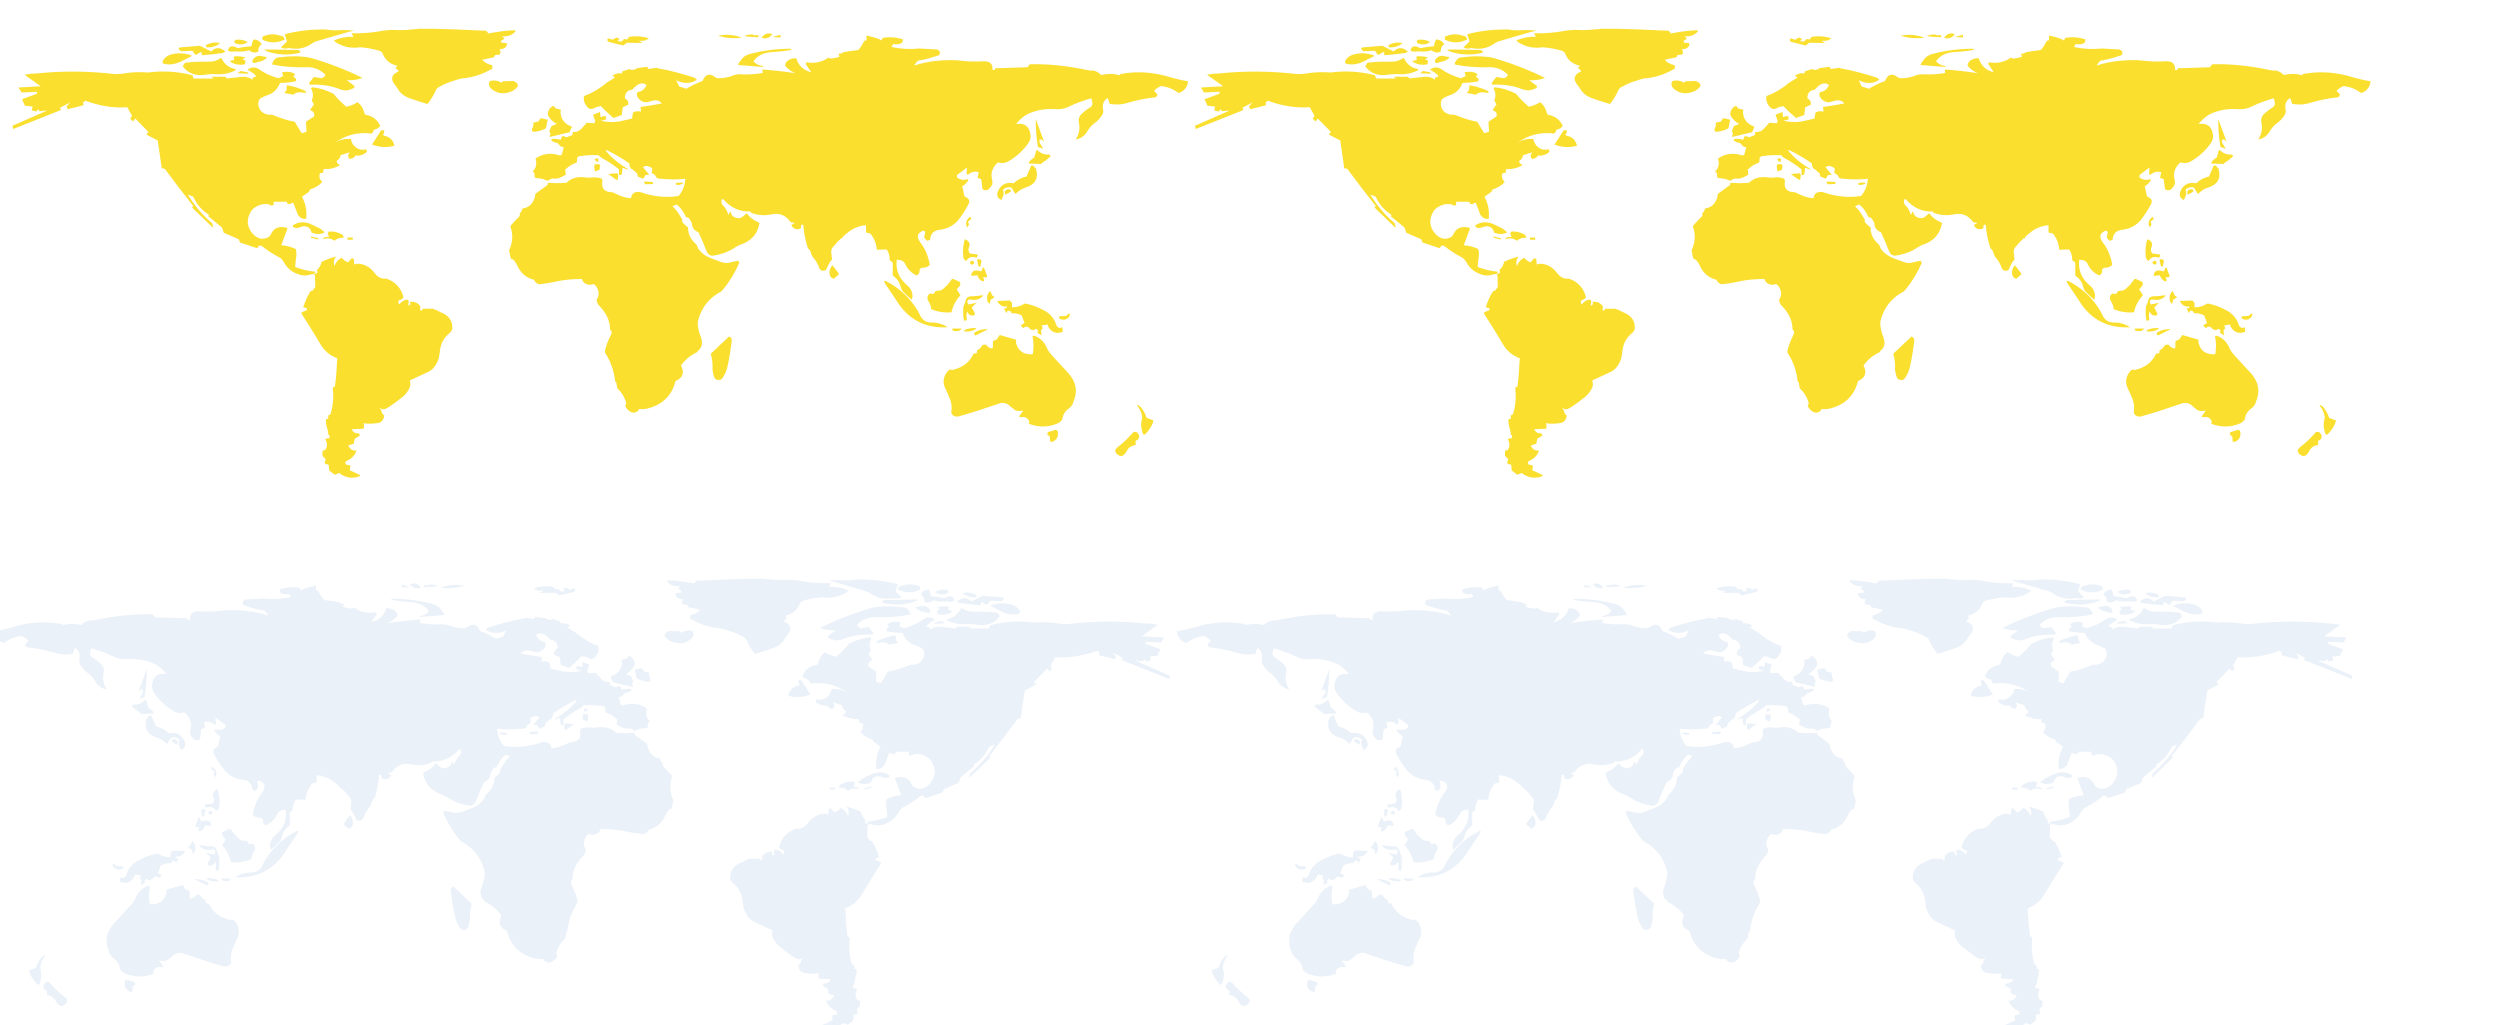 <svg xmlns="http://www.w3.org/2000/svg" xmlns:xlink="http://www.w3.org/1999/xlink" x="0" y="0" width="1000" height="410" viewBox="0 0 1000 410">
<defs>
  <path id="continents" d="M136.4,19.7c-2.8-0.1-5.4,0.4-7.9,1.5c0.5,0.5,1.1,1,1.9,1.3c2.5,1.4,5.5,1.9,8.7,1.4c2.6,0.2,5.2,0.7,7.7,1.4c0.5,0.2,0.9,0.5,1.2,1c1.1,2.9,3.2,4.4,6,5c-0.3,0.2-0.5,0.5-0.8,1c0,0,0.1,0.1,0.2,0.1c0.2,0.2,0.5,0.4,0.7,0.5c0.2,0.2,0.3,0.4,0.3,0.7c-2.9,1.2-3.3,3.1-1.4,5.4c0.3,0.4,0.6,0.8,0.9,1.2c1,1.9,2.5,3.1,4.4,3.9c2.5,0.9,5.2,1.8,7.7,2.5c1.3-1.6,2.4-3.4,3.3-5.4c0.3-0.8,0.9-1.2,1.5-1.5c1.8-1,3.6-1.8,5.7-2.4c1-0.3,2-0.7,3-0.9c4.5-0.3,8.6-1.7,12.5-4l-0.1-1.3c-1.9-0.4-3.2-1.2-4-2.2l4.7-1l0.4-0.9l1.9-0.2c0.1-0.2,0.2-0.3,0.2-0.5c0.2-0.5,0-1.1-0.4-1.5c0.5-0.1,0.9-0.2,1.4-0.3c1.1-0.3,1.7-1.1,1.7-2.2l-2.4-0.3l0.2-0.8l1.2-0.7l-0.9-1c2.2,0.2,4-0.4,5.4-2.1l-0.6-0.3c-3.4,0.1-6.9,0.6-10.3,1.3l-0.9-1.1c-9.2-0.4-18.1-0.9-27.1-0.8c-0.7,0.2-1.5,0.2-2.2,0.2c-2.2,0.3-4.3,0.4-6.4,0.3c-1.8-0.1-3.5,0-5.2,0.2c-4.3,0.9-8.6,1.2-13,1.1L136.4,19.7zM233,68.6l-0.1,0.4l1.3,0.9l0.2-1.5C233.8,68.3,233.3,68.4,233,68.6zM196.2,37.5l-0.6,0.6c-1.4-0.9-3-1.1-4.6-0.7c-0.8,1.3-0.4,2.5,1,3.5c2.1,1.5,4.3,1.8,6.9,0.9c0.7-0.2,1.2-0.4,1.8-0.9c2.1-1.4,1.9-2.5-0.3-3.5L196.2,37.5zM242.1,77l0.2-2l-0.4-0.7l-3.6,0.3l3.1,2.2L242.1,77zM268.4,78.2l-1-0.2l-2.1,0.2l0.1,0.7C266.5,79.1,267.5,78.9,268.4,78.2zM122.1,29c-1.5-0.5-3.2-1-4.8-1.2c-3.3-0.4-6.7-0.4-10,0.1c-1.6-0.1-2.6,0.6-3.3,2.2c-0.1,0.2-0.1,0.4-0.1,0.7c4.3,0.9,8.8,1.2,13.2,1.1c3.1-0.2,5.7,0.7,8,2.9l-0.1,0.6l-1.2,0.9l-3.3-0.5l-1.9,2.5l0.4,0.6c4.3-0.2,8.4,0.3,12.2,1.9c0.8,0.2,1.4,0.3,2.2,0.4c1.2-0.2,2.3-0.5,3.3-1.1l0.1-0.7l-3.1-2.3c2.2,0.1,4.3-0.2,6.3-0.9C134.2,33.2,128.1,30.9,122.1,29zM256.1,77.8l-3.5-0.2l0.4,1.1l3.2-0.1L256.1,77.8zM148.5,58.4c0.2-0.3,0.2-0.9,0.2-1.3h-1.2l-3.7,5.7c3,1.2,6,1.3,9,0.5c-0.5-2.2-1.9-3.6-4.1-4c-0.2-0.1-0.4-0.3-0.6-0.4v-0.2C148.3,58.9,148.4,58.6,148.5,58.4zM88.9,22.2c2,0.9,3.6,0.7,5.2-0.4c-1.5-0.8-3-1.1-4.8-0.9c-0.4,0.2-0.7,0.6-0.5,1.1C88.7,22,88.8,22.1,88.9,22.2zM89.2,25.5c1.9,0.2,3.6,0.2,5.4-0.4c1.3,1,2.5,1.2,3.7,0.5v-0.3c0-1.2,0.6-2.1,1.4-2.6c-0.8-1.3-1.9-1.9-3.3-1.9l-0.6,1.5l-0.2,1.2c-1.7,0.1-3.3,0.3-5,0.7c-0.3,0.1-0.8,0-1-0.2c-1.9-0.9-3.1-0.5-3.4,1.2c0.1,0.1,0.3,0.2,0.5,0.3C87.6,25.7,88.3,25.7,89.2,25.5zM109.7,39.5l-0.1,1.6l-0.9,1.1c1.2,0.2,2.4,0.4,3.6,0.7c0.8-0.8,1.8-1,2.9-1c0.8,0.2,1.5,0.2,2.3,0.2l-0.3-0.7c-2.4-1.1-4.8-1.9-7.4-2.3L109.7,39.5zM108.9,20.8c-0.1-0.2-0.1-0.3-0.2-0.5c-0.3-0.7-0.8-1-1.5-1c-2.5-0.9-5-0.7-7.3,0.4l0.1,1.2C102.9,22.3,105.8,22.3,108.9,20.8zM91.3,30.9c0.6,0,1.1-0.1,1.7-0.2l0.2-1.5L92,28.8l1.2-0.8c-1.3-0.4-2.5-0.5-4-0.5c-0.2,0-0.4,0.2-0.7,0.2l0.2,1.3l-1.9,0.4C88.1,30.5,89.6,30.9,91.3,30.9zM115,26.1l0.2-0.3c-0.3-0.6-0.8-0.8-1.3-0.8c-4.3-0.1-8.8-0.2-13.2-0.2c0.3,0.3,0.6,0.5,1,0.7C106,27,110.4,27.2,115,26.1zM97.2,27.8c-1.3,0.9-1.5,1.8-0.9,2.4l1.2-0.1c0.2-0.1,0.3-0.2,0.4-0.3c1.7-0.1,3-0.8,4-1.9l-2-0.4C98.9,27.2,97.9,27.3,97.2,27.8zM107.4,23.9c0.6,0.4,1.3,0.7,2.2,0.5c0.7-0.2,1.3-0.2,2.1,0c3,0.4,5.6-0.3,8.1-2c0.5-0.3,1.1-0.7,1.8-0.9c5-1.4,9.9-3,15-4.3l-4.4-0.2c-2.3,0.2-4.6,0.2-6.9-0.2c-5.7-0.1-11.2,0.5-16.4,1.9l0.9,2.9L107.4,23.9zM330.5,114.8v-0.4l-2.5-3.3c-0.9,0.9-1.2,1.9-1.2,3c0,1.2,0.6,2.1,1.7,2.4L330.5,114.8zM233.1,73.6l1.7-0.7l0.2-1.7l-0.3-0.5h-1.8C232.5,71.6,232.8,72.6,233.1,73.6zM307.2,18.9l-3.2,0.9l3.2,0.2V18.9zM303.9,18.6c-1.5-0.5-3-0.2-3.9,1.1c-0.2,0.2-0.3,0.2-0.4,0.4C301.4,20.7,302.9,20.2,303.9,18.6zM280.5,155.2c0.3,1.5,1.2,2.1,3,1.6c1.4-1.6,2.2-3.6,2.6-5.6c0.7-3.3,1.2-6.5,1.6-9.8c0.1-0.9-0.3-1.5-1.1-1.8l-7.3,6.9c0.6,2,0.8,4,0.7,6.1C280.1,153.6,280.2,154.4,280.5,155.2zM209.5,57.6c1.5-0.2,2.8-0.7,3.9-1.3c0-0.2,0-0.3,0.1-0.5c0.2-1.2,0.4-2.2,0.6-2.9l-2.5-0.6l-0.5,0.1l-0.7,1.2l-2.1,0.5v0.5c0.1,0.6,0,1-0.2,1.4c-0.4,0.5-0.4,1-0.2,1.4C208.3,57.8,209,57.8,209.5,57.6zM217.7,54.6l-2.1,0.8l-0.9,2.1l0.5,0.9l-0.4,1.4l8-1.9l1-2.2c-3-1.1-4.4-3-4.6-5.7c0-0.4,0.1-0.8,0.2-1.1l-2.1-0.5l-0.7-0.9l-0.4-0.1c-1.4,0.7-2.1,1.9-2.1,3.5C214.9,52.5,216,53.7,217.7,54.6zM298.5,19.1h-2l-0.4-0.3c-1.2,0-2.2,0.1-3.2,0.5c0,0,0,0.1,0,0.2c1.9,0.2,3.9,0.4,5.5,0.4L298.5,19.1zM290.2,31l10.1,0.8l-0.2-0.4c-1.4-0.1-2.8-0.8-3.7-1.9c1.5-2.1,3.6-3.3,6.6-3.6c3-0.2,5.7-0.4,8.6-1c-0.1-0.2-0.2-0.4-0.5-0.4c-5.5,0-10.9,0.7-16.2,2.1c-1.5,0.4-2.9,1.3-3.7,2.8C290.6,29.8,290.5,30.4,290.2,31zM238.6,21.8l5.7,1.4l1.4-1.1l6.3,0.1l-1.4-0.9c1.6,0.2,3-0.1,3.9-1c-2.5-0.8-5.2-1-7.8-0.6l-0.9,1.1l-1.2-0.2l-0.9,1l-1.6-0.1l-0.1-0.2c0.2-0.1,0.2-0.1,0.5-0.2l0.2-0.6l-1.1-0.5l-1.6,0.9l-1.5-0.5l-0.4,0.1l-0.2,0.4l0.2,0.6L238.6,21.8zM291.6,20.1c-0.2-0.1-0.2-0.2-0.3-0.2c-3.2-1.1-6.2-1.2-9.1-0.6C285.2,20.2,288.4,20.5,291.6,20.1zM124.9,97.9l-1.9-1.5c-1-0.5-2.1-1-3.1-1.5c-2.9-1.4-5.4-1.3-7.7,0.2v0.7c0.9,0.5,1.8,0.5,2.5,0.2c2.5-1.1,4.3-0.4,5,2.1C121.7,98.8,123.4,98.8,124.9,97.9zM19,48.1l4-2.1l-1.4,1.6l0.5,1.1l6.3-1.6l-0.1-1.2l0.9-0.6c5.4,2,11,3,16.7,2.6l1.9,3.4l-0.7,1.2l1.1,1.1l0.9-1.2l5.3,5.4l-0.9,1l4.6,2.4l1.6,11.1l1.2,0.2c3.6,4.9,7.4,9.9,11.4,14.9L71.8,88l8.5,8.2l-0.4-1.9c-4-3.3-7.1-7.1-9.8-11.5l2.2,0.9c1.4,3.1,3.5,5.5,6.4,7.3l-0.5,0.4l5.6,4.6l0.7,2.1l6,2.6L91,102l6.9,2.3l0.6-1h1.1c2.2,1.8,4.6,3.3,7,4.6c0.8,0.3,1.3,1,1.9,1.9c1.2,2.2,3,3.9,5.3,4.7c1.9,0.9,4,0.9,6,0.1l1.2,0.3l0.1,4.9l-1,1.4l-0.9,0.3c-1.3,2-2.2,4.2-2.9,6.4l1.5,0.4l-0.1,0.8l-1.8,0.7l-0.4,0.5c2.5,3.9,5,7.8,7.4,11.9c1.6,3,4,5,7,6.1c-0.2,3.7-0.4,7.5-0.9,11.2l-0.9,0.6c0.4,3.6,0.2,7-0.9,10.6l-0.9,0.5v1.3l-0.9,0.2c-0.1,1.2,0.1,2.5,0.5,3.7c0.2,0.8,0.4,1.5,0.4,2.3l0.6,0.7l-0.2,0.9l-1.1,0.1l-0.5,0.3c0.9,1.5,0.9,3,0,4.3l-1.1,0.3v2l1.3,1.4l-0.4,1.2l0.2,0.7l1.2,0.2l0.2,0.2l0.2,2.2l2.2,1.7l1.8-0.7c2.5,2,5.3,2.4,8.4,1.2L139,195l-4.1-1.9l0.3-1.9l-1.8-0.4l-0.3-0.6l0.3-0.7c2.1-0.9,3.5-2.2,4.2-4.3c-1.4,0.2-2.4-0.4-3.1-1.6c-0.1-0.1-0.1-0.2-0.2-0.4l2.2-0.7l0.4-2l2.1-1.3l-0.5-0.9c-1.3,0.2-2.2-0.4-2.9-1.6l4.8-0.2c0.3-0.8,0.3-1.5-0.1-2.2c2.1,0.3,4,0.2,5.9-0.1c1.5-0.3,2.3-1.3,2.5-3c-0.8-0.5-1.1-1.3-1.2-2.2l-0.9-1c1.2,0.9,2.2,0.9,3.3,0.2c2.1-1.3,4.2-2.9,6.1-4.4c1.4-1.1,2.3-2.5,3-4c0.2-0.9,0.2-1.6-0.1-2.6c2.5-1.2,5.1-2.4,7.7-3.6c0.7-0.4,1.2-0.8,1.7-1.3c1.3-1.5,2.2-3.3,2.4-5.1c0.2-0.8,0.2-1.5,0.3-2.2c0.4-2.9,1.8-5.2,4-6.9c0.4-0.4,0.8-1,0.9-1.5c0.2-3-1.1-5.2-4.2-6.5c-0.7-0.2-1.3-0.7-2-1l-1.6-0.6h-4l-0.5,0.8l-0.6-0.3l0.2-1.4c-0.9-1.3-2-1.9-3.6-1.9H159l0.2,0.9l-0.5,0.6l-0.4-0.2l0.2-1.6l-0.2-0.3l-0.6-0.3c-1.2,0.3-2.2,0.9-3,2l-0.4-0.8l0.2-0.9c0.9-0.1,1.5-0.5,1.9-1.2c-0.9-3.7-3.3-6.2-6.7-7.4c-0.3-0.1-0.8-0.1-1.2,0c-1.5-0.2-2.6-0.9-3.6-2.2c-1.5-2-3.3-3.3-5.6-3.7c-0.9-0.2-1.8-0.1-2.6,0.2l-0.2-2.2l-0.6-0.3l-0.4,0.2l-1.2,1.4c-1-0.2-1.9-0.9-2.6-1.8c-1.5,0.7-2.4,1.8-2.9,3.3c-0.5-1.3-0.3-2.5,0.6-3.8c-1.4,0.4-2.9,0.9-4.2,1.4c-0.5,0.3-1.1,0.6-1.6,0.7c-0.1,1.2-0.8,2.4-1.8,3.3l0.2,1.2l-2,0.6l1.1-0.7l0.1-0.4c-2.6-0.2-5.3-0.9-7.9-1.8c-0.2-0.1-0.3-0.3-0.2-0.6c0.1-1.2,0.2-2.3,0.4-3.6c0.1-1,0.1-2.1-0.2-3.1c-1.9-0.9-3.9-1.4-5.8-1.5l2.5-6.7l-0.3-0.3c-3.1-0.8-5.2,0.1-6.3,2.5c-0.2,0.5-0.6,0.9-0.9,1.2c-2.3,1.2-4.4,0.9-6.4-1.3c-2.4-2.8-2.6-5.7-0.8-8.8c0.6-1,1.3-1.6,2.3-2.1c1.5-0.9,3.4-1.2,5.2-0.8l0.3,0.4l1.3-0.1l0.1-1.4h5.2l0.3,0.8l1.2,0.2l0.2-0.4l0.9-0.2c0.7,1.6,1.2,3.3,1.9,4.9c0.9,1.2,1.9,1.7,3.3,1.5c0.3-3.1-0.2-6-1.7-8.8l2.8-2l0.4-0.9c1.9-0.6,3.5-1.5,4.9-3c-1.1-1.1-1.4-2.2-0.9-3.5l1.2-0.2l0.3-1.5c2.3,0.2,4.5-0.4,6.5-1.5l-1.2-0.9l-0.1-0.9c0.9-0.5,1.4-1.2,1.5-2.2l3.7-1.2c-0.8,0.9-0.8,1.9-0.1,2.6c1,0.1,1.9-0.4,2.4-1.3c1.8,0.2,3.3-0.3,4.6-1.5l-0.3-1c-2.2,0.6-4-0.2-5.3-1.9c-0.3-0.6-0.6-1.1-0.8-1.8v-0.4c-2.5-0.2-4.8,0.3-6.9,1.9c4.2-3.3,9-4.6,14.3-4.2c0.2,0.2,0.5,0.2,0.8,0.1c0.5-0.3,0.9-0.9,0.9-1.5c1.2-0.2,2-0.7,2.6-1.5c-1.1-2.5-3-4-5.9-4.5c-0.2,0-0.2-0.1-0.3-0.3c-0.6-2.1-1.3-3.6-2.9-4.7c-1.4,0.9-3,1.5-4.5,1.8c-1.9-1.7-3.6-3.3-5.1-5.2c-2.9-1.5-5.6-2.3-8.5-2.6l-0.5,0.5c0.9,1.5,1,3.2,0.3,4.8l0.9,1.5l-1.5,2.2l0.2,0.3c1.2,0.4,1.6,1.2,1.3,2.4l-3.2,2.1l0.2,4l-1.9,0.6l-2.8-4.6c-3-0.5-5.8-1.5-8.5-2.6c-0.5-0.2-1.2-0.3-1.9-0.2c-2.6-0.4-4-1.9-4.2-4.3c0-1.2,0.4-2.1,1.5-2.6c0.9-0.4,1.9-0.9,2.9-1.2c2.1-0.9,3.5-2.5,4.3-4.6c2.1-0.1,4.2-0.2,6.3-0.7l0.2-0.9l-1.2-1l0.8-0.9c-1.4-1-3.3-1.2-5.3-0.8l0.5,1.5l-1.9,0.9c-2.9-0.8-5.4-1.9-7.8-3.6c-1.5-1-3.1-1-4.6,0.2c1.1,0.6,2.1,1.2,3.1,2.1c0.1,0.2,0.2,0.3,0.3,0.6L96,36.1v0.8c-1.1-0.9-2.3-1.2-3.8-1.2c-2.2,0.2-4.3,0.4-6.5,0.7l-0.5-0.7h-5.7l0.9,0.7h-8L72,35.1c-5.8-1.5-11.8-1.9-17.7-1.1c-2.8-0.2-5.6-0.2-8.5,0.2c-1.6,0.3-3.4,0.5-5.2,0.4c-10.3-1.2-20.8-1.3-31.1-0.2c-1.6,0-3.3,0.2-4.7,0.5l6.5,4.6l-8.9,0.5l1.2,2l6.2-0.3v0.8l-6,2.2L5,47.3L8,47.6l-0.3,1.6l1.9,0.4l0.6-0.9l0.7,0.8l3-0.3L0,55.3l0.3,1.3l19.1-7.6L19,48.1zM67.4,29.6c1.3-0.7,2.8-1.4,4.2-2.1l-0.1-0.4c-2.9-0.9-5.6-1.1-8.4-0.2c-1.3,0.4-2.4,1.3-3.1,2.6l0.2,0.9C62.5,31.1,64.9,30.8,67.4,29.6zM83,22.3C83.2,22.3,83.2,22.3,83,22.3c-1.9-0.6-3.7-0.2-5.6,0.7l0.1,0.9C79.5,24.1,81.4,23.6,83,22.3zM79.8,29.6c-1.9,0.1-3.5,0.1-5.4,0.1c-1.9,0-3.6,0.2-5.4,0.4l-0.9,1.4c2.2,3,5.4,4.1,9.6,3.3c1.5-0.2,3.1-0.2,4.6-0.1c2.4,0.1,4.7-0.5,6.8-1.5l0.2-0.6c-2.6-0.3-4.6-1.9-5.8-4.5C82.3,28.9,81,29.5,79.8,29.6zM94,33.9l-2.8-0.5l-1.2,0.9l4.3,0.2L94,33.9zM72,25.3l1,1.5h0.7l1.4-0.9h0.6v1.2c2.9-0.2,5.7-0.5,8.4-0.9c0.4-0.2,0.7-0.3,1.1-0.5c-2-1.9-4-1.9-5.7-0.1c-1.5-0.8-3-1.5-4.6-2.3L66.7,24l-0.3,0.5l0.9,1L72,25.3zM134,100.9h2.1V100H134V100.9zM119.4,100.1l2.9,0.7l0.1-0.5l-3-0.7V100.1zM128.8,101.3c1-0.9,2.2-1.3,3.7-1.2l-0.3-1c-1.8-1.2-3.6-1.6-5.7-1.5l-0.4,0.8l0.5,1.4c-1.1-0.1-1.9,0.1-2.5,0.5l0.5,0.3C126.2,100.1,127.5,100.4,128.8,101.3zM417.3,176.9c-1.1,0.3-2.2,0.7-3.2,1l-0.2,0.9l1,0.8l0.2,2.1l0.4,0.1c0.2-0.1,0.5-0.1,0.7-0.2c1.8-0.9,2.3-2.3,1.8-4.3L417.3,176.9zM399.3,80.9c-1-0.4-1.9-0.2-2.4,0.8l0.2,1.2l2.2-1.2V80.9zM422.6,131.8l0.4-1.2l-0.5-0.2l-1.1,1l-2.6,0.1l-0.2,0.8C420,133.2,421.4,133.1,422.6,131.8zM411.6,60.8l1,0.8l-3.3-9c0,3.7,0.2,7.5,0.9,11.2l2.1,0.7l-1.5-2.5v-1.2L411.6,60.8zM417.5,134.9c-0.9-2.8-2.8-4.8-5.4-6c-2-1.1-4.2-1.9-6.5-2.4c-0.4-0.1-0.9-0.1-1.2,0.2c-1.5,0.9-3.2,1.3-4.6,1.2v-1.8l-0.9-0.9l-5,0.2c0.8,1.6,2.1,2.5,4,2.2l-0.4,0.7l-0.9,0.1l1,1.9l0.3-0.8l0.5-0.3l0.9,0.4l0.3,0.7c1.4-0.1,2.9,0.2,4.1,0.9l1.1,3l-1.5,0.9l0.7,0.9l0.5,0.2c0.5-0.7,1.2-0.7,1.9-0.3c0.2,0.2,0.4,0.4,0.7,0.8l1.3,0.4l1-0.6l0.8,0.6l-0.2,1l1.6,1.1l-0.2-2l0.7-0.9l-0.4-1.1l2.3-0.4c0.1,0.2,0.2,0.5,0.3,0.9c1.3,2.3,3.3,3,5.8,2l-0.2-1.8C418.9,136.4,418,136.2,417.5,134.9zM400.5,78.3c-2.6-0.5-4.6,0.2-6,2.5c-1,1.9-0.8,3.3,1,4.2c0.2-0.3,0.3-0.7,0.5-1c0.5-1,0.7-2,0.2-3.1c0.9-0.9,2.1-1.2,3.3-0.9l1.7,2.6c1.2-1.2,2.4-2.1,4.1-2.6c3.8-1.2,5.3-3.7,4-7.9v0.4l-0.9-1.2l-0.9-0.1l-1.9,4.4C403.7,76,401.9,76.9,400.5,78.3zM451.7,168.3c-0.9-1-1.4-1.4-1.9-1.2c0,0.1,0.1,0.2,0.1,0.2c1.2,1.4,1.9,3.1,2,4.9c-0.7,2.2-0.5,4.4,0.4,6.6h0.7c1.6-1.6,2.9-3.5,3.4-5.6l-2.8-1.1C453.3,170.8,452.5,169.5,451.7,168.3zM470.2,37.5c-2.2-0.3-4.4-0.9-6.4-1.4c-6.8-2.2-13.6-2.8-20.6-1.5l-0.3,0.5c-2.5-0.7-4.8-0.7-7.4-0.1c-0.9-0.9-1.9-1.5-3.2-1.8c-0.9,0.1-1.8,0-2.5-0.2c-7.5-1.6-15.2-2.5-22.9-2.3l-0.9,1.2l-12.8,0.4l-0.4,0.7h-0.8v-0.5c0-2-1.1-3-3.3-3c-1.2,0.1-2.5,0.1-3.7,0.1c-2.5,0-5-0.2-7.4-0.5c-5.7-0.2-11.4,0.3-16.9,2.1c0.1-0.2,0.2-0.5,0.5-0.8c0.2-0.3,0.4-0.5,0.6-0.8c0.5-0.4,1-0.5,1.5-0.5c2.5-0.5,4.9-1.2,7.5-2.1l0.2-1.3l-1-0.9c-2.4-0.2-4.8-0.2-7.3-0.4c-3.7,0.4-7.4,0.2-11.1-0.6l0.7-1.2c1.5,0.3,2.8,0.1,3.7-0.7l0.2-1.1c-2.5-0.9-5.3-1.1-8-0.7l-0.7,1.1c-0.8-0.8-3.4-1.4-5.9-2v1.9c-0.6,0.1-0.9,0.2-0.9,0.3c-1.3,2.4-2.2,3.6-2.5,3.6c-0.5,0.1-0.9,0.2-1.4,0.2c-1.5,0.2-3.2,0.4-4.7,0.8c-0.1,0-0.2,0-0.2,0v0.3c-0.6,0.1-1,0.2-1.5,0.2l0.4,1.2c-0.5,0.2-1.2,0.4-1.9,0.5c-0.7,0.2-1.3,0.2-2,0.2l-0.5-0.4c-2.6,1.9-5.6,2.5-8.8,1.9l-0.3,0.7l2.2,3.3c-0.3-0.1-0.7-0.2-1-0.3c-2.5-0.9-4.2-2.6-5-5.3c-1.1-0.1-2.2,0.2-3,0.7c-0.9,0.5-1.4,1.3-1.5,2.2c0.3,0.4,0.6,0.8,0.9,1c1,1,2.1,1.6,3.3,2.1c-4.3-0.7-8.8-1.2-13.3-1.5l0.2,1.4c-3.1,0.5-6,0.7-9.2,0.5c-0.8,0-1.4,0.1-2.2,0.3c-2,0.9-4.1,1.3-6.3,1.3c-0.5,0-0.9-0.2-1.3-0.4c-2.2-1.8-4-1.2-5.1,1.5c-2.2,0.8-4.3,1.8-6.4,3.1l-2.9-0.9l-1.2-2.5c0.4,0.2,0.8,0.3,1.1,0.5c2.5,0.9,5,0.8,7.1-0.7c-0.3-0.4-0.7-0.7-1.1-0.9c-4.8-1.5-9.7-2.9-14.6-3.7l-0.2-0.2l-3.5,0.5l-0.4-0.9l-4.3,0.6l-0.2,0.4l-1.8,0.3l-0.7-0.4l-2.9,0.9l-0.3,0.9c-0.9-0.2-1.8-0.1-2.4,0.2c-0.4,0.2-1,0.4-1.4,0.6l1.1,0.8l-3.2,2c-2.8,2.3-5.8,4.2-9.2,5.4c-0.3,1.5,0.1,2.9,1,4c1,1.4,2.2,1.5,3.4,0.7c0.6-0.3,1.1-0.5,1.9-0.5c0.2-0.2,0.6-0.2,0.6,0c1.5,1.6,3.3,3.2,4.9,4.6l3.3-1.2l0.4-3.1l2.2-1c0.2-0.9-0.1-1.6-0.8-2.2c-0.5-0.2-0.7-0.6-0.5-1.2c0.2-1.5,1.2-2.5,2.9-2.6c0.7-0.9,1.5-1.5,2.3-2.1c1.2-0.6,2.4-0.6,3.4,0.2c-0.1,0.2-0.2,0.4-0.3,0.6c-0.4,0.9-1.2,1.5-2,1.9c-0.5,0.1-0.9,0.2-1.3,0.4l-0.3,0.9c0.1,0.4,0.2,0.8,0.3,1c1.2,1.9,3,2.5,4.9,1.8c2.2-0.8,3.9-0.6,4.8,0.8c-2.8,0.5-5.5,1-8.5,1.4c0.1,0.6,0.2,1.3,0.2,1.9c0-0.1,0-0.1-0.2-0.1c-0.5,0-1-0.1-1.5-0.1c-0.3,0-0.5,0.1-0.8,0.2c-0.2,0.2-0.5,0.2-0.7,0.3l-0.4,2.4c-0.9,0.2-1.9,0.5-3,0.7c-3.2,0.9-6.3,0.9-9.5,0.2l2.1-0.5v-1.3h-1.4c-0.1,0-0.2,0-0.2,0.1c0,0.1,0,0.2-0.1,0.2h-0.3c0,0-0.1,0-0.2,0c-0.1-0.8-0.1-1.3-0.2-2l-2.8,1.1l0.9,2.5l-0.4,0.9l-3-0.2c-0.9,1-1.6,1.9-2.6,2.8c-0.9,0.8-1.9,1-3,0.9L224,59l-2.3,0.9l-1.6-0.5l-0.3,0.2l-0.5,1.3c-0.8-0.2-1.4-0.3-1.9-0.3c-0.3,0-0.5-0.1-0.8-0.1c-0.3,0-0.5,0-0.9,0.1l-0.2,0.5c0.1,0.2,0.2,0.2,0.3,0.3c0.2,0.2,0.6,0.3,0.8,0.4c0.2,0.1,0.2,0.1,0.4,0.2c0.3,0.1,0.6,0.1,0.9,0.1l1.4,1.5l1.2,0.3l-0.8,3l-0.7,0.3c-3.6-1.2-6.9-0.8-9.8,1.2c0.4,1.2,0.4,2.4,0,3.6c-0.2,0.5-0.8,1.2-1.2,1.8l0.7,0.2l0.2,1.9l0.4,0.3c0.9,0.1,1.6,0.2,2.5,0.3c0.9,0.2,1.5,0.6,2.3,0.8l1.7-0.9c0.7,0.1,1.4,0.1,2.2,0c1.2-0.3,2.2-0.9,3.3-1.5l-0.2-2.1c0.3-0.2,0.7-0.6,1.1-0.9c1-0.9,2.2-1.4,3.5-1.9l0.2-2c0.4-0.4,0.9-0.6,1.5-0.6c2.3-0.3,4.8-0.5,7.1-0.3c0.4,0.6,0.9,0.9,1.4,1.2c2.3,1.2,4.6,2.8,6.7,4.4V75c0.8,0.2,1.2-0.2,1.2-0.9c0.1-0.8,0.2-1.3,0.2-2c0.8,0.3,1.4,0.5,2.2,0.7v-0.2c-3.4-1.9-6.4-4.3-9-7.4c0.3-0.1,0.6-0.2,0.8,0c3.1,1.5,6.1,3.3,8.8,5.2c-0.1,0.8,0.1,1.5,0.8,2.2c0.1,0.1,0.2,0.1,0.4,0.1c0,0.1,0.2,0.2,0.2,0.2l1.7,1.5l0.2,1.2l2.2,0.9l0.9-1.5l1.5-0.1l-2.5-3c0.7-0.5,1.4-0.7,2.3-0.3c0.6,0.2,1,0.4,1.4,0.7l-0.2,1.9l1.2,0.7l0.9,1.4c0.5,0.1,1.1,0.2,1.6,0.2c3.2,0.3,6.5,0.4,9.8,0c-0.2,0.7-0.2,1.3-0.3,1.9c-0.4,1.9-1.2,3.5-2.5,5c-5.2,0.8-10.2,0.2-15.1-1.5c-0.5-0.2-1-0.2-1.5-0.1c-1.4,0.1-2.2,1-2.4,2.5c-2.1-0.1-4-0.8-5.7-1.6c-0.6-0.3-1.1-0.5-1.7-0.8c-3.3,0-4.6-1.6-4-4.7l-0.3-0.7c-1.2-0.5-2.5-0.7-4-0.5c-1,0.1-1.9,0.1-3-0.1c-2.9-0.3-5.3,0.4-7.1,2.2c-2.4,0.2-5,0.2-7.4,0l-0.2,0.9l-4.8,3.5c-0.2,1.1-0.4,2.2-1,3.1c-0.9,1.6-2.2,2.5-4.2,2.8l-0.4,1.2l-0.7,0.7v1.1c-1.2,1.2-2.4,2.4-3.5,3.7c-0.1,0.2-0.2,0.2-0.2,0.6c1.1,3.2,0.9,6.4-0.6,9.5c0,0.2,0.1,0.3,0.2,0.5c0.1,0.8,0.2,1.5,0.4,2.2c0.1,0.3,0.2,0.5,0.4,0.8l0.7,0.1c0.7,0.8,1.2,1.5,1.6,2.4c1.3,3,3.6,5,6.7,5.7c0.4,1,1.1,1.6,2.1,1.8c2-0.2,4-0.5,5.9-0.9c3.6-0.9,7.4-1.2,11.2-1.2c0.3,1.2,1.2,2,2.4,2.2c0.8,0.2,1.5,0.1,2.2-0.2c0.9,0.5,1.5,1.4,1.8,2.4c0.4,1,0.3,2.1-0.1,3.1l-0.5,0.9c0.2,0.9,0.5,1.9,1.3,2.5c2.6,2.8,4.1,5.7,4.1,9.2l0.7,1.1c-0.1,0.5-0.2,1-0.4,1.3c-1.1,2.1-1.8,4.1-2.3,6.1c-0.1,0.5,0,0.9,0.2,1.2c2.2,3.4,3.4,7.1,3.9,11.3l0.4,0.2l0.4,2.4c1.8,1.7,3,3.6,3.6,6.1l-0.4,1c0.1,0.2,0.2,0.3,0.3,0.6c0.8,1.2,1.7,1.9,3,2.1c1.1-0.1,1.9-0.7,2.3-1.5c1.1,0.1,2.2,0.1,3.3-0.2c6.1-1.5,9.8-5.3,11.2-11c0.2-0.2,0.4-0.2,0.5-0.2c0.6-0.3,1.1-0.7,1.6-1.2c0.4-0.4,0.7-1.1,0.8-1.8c0.1-1.1-0.2-2.1-0.7-3c1.6-2.3,3.8-4.1,6.4-5.3l0.3-0.5c1.8-1.4,2.1-3.3,1.2-5.7c-0.7-1.5-1-3.3-1.2-4.9c0-0.6,0-1.2,0.2-1.8c1.3-4.9,4.2-8.6,8.6-11.1c0.6-0.2,1-0.7,1.4-1.2c2.6-3.1,4.7-6.7,6.4-10.5l-0.4-0.9c-1.4,0.2-2.9,0.6-4.2,0.9c-1.5,0.1-2.8-0.4-4-0.9c-3-1.1-5.7-1.9-7.7-4.7c-0.2-0.2-0.2-0.4-0.3-0.7c-0.2-0.7-0.6-1.2-1.1-1.6c-1.9-1.8-2.8-3.9-2.8-6.4c-0.2-0.1-0.4-0.2-0.5-0.3l-1.7-1.6l-0.2-1.5c-0.3-0.3-0.6-0.7-0.7-1c-0.8-1.5-1.9-2.9-3.1-4l1.6-0.7c0.2,0.2,0.4,0.4,0.7,0.5c1.4,1.3,2.4,3,3.1,4.6c0.5,0,1.1,0.2,1.5,0.8c0.4,0.7,0.9,1.3,0.9,2.2c0.2,1.5,1.2,2.5,2.6,3c1.2,2.5,2.2,5,3.2,7.5c0.4,1.1,1.2,1.8,2.2,1.9c3.4-0.4,6.6-1.5,9.5-3.5c0.5-0.3,0.9-0.5,1.5-0.8c4.6-1.4,7.3-4.4,8-8.8c-0.2-0.2-0.4-0.3-0.7-0.4c-1.8-0.8-3.3-1.9-4.4-3.5c-0.4,0.3-0.9,0.7-1.2,1c-0.9,0.9-1.8,1.1-2.8,0.9c-1.4-0.3-2.3-1.2-2.5-2.8l-0.9,1.6c-0.1-0.5-0.2-0.9-0.4-1.3c-0.4-0.9-0.9-1.8-1.5-2.3c-0.8-0.7-1-1.5-0.7-2.6l0.4-0.2c0.1,0.1,0.2,0.1,0.3,0.2c2.9,3.3,6.5,5,10.8,4.8l0.2,0.5c2.8,1.1,5.6,1.2,8.5,0.6c3-0.6,5.5,0.5,7.4,3.2l1.7,0.3l-1.5,0.8c0.1,0.1,0.2,0.2,0.2,0.4c0.6,0.9,1.4,1.4,2.5,1.3c0.3-0.1,0.7-0.2,1.1-0.3l0.2-1.5h0.8c0.2,3.2,0.9,6.4,1.9,9.5c0.4,0.2,0.8,0.7,1,1.2c0.2,0.8,0.5,1.4,0.8,2.1c0.2,0.1,0.2,0.2,0.3,0.3c1,1.2,1.8,2.5,2.3,4c0.5,1.3,1.4,1.6,2.8,1c0.5-1.1,1-2,1.5-3.1c0.2-0.3,0.5-0.7,0.9-1c-0.1-1-0.2-1.9-0.3-2.9c-0.1-0.9,0.2-1.7,0.8-2.3c0.7-0.7,1.2-1.5,1.9-2.2c0.6-0.4,0.9-0.9,1.4-1.3v0.4c0.2-0.2,0.4-0.6,0.5-0.8c0.3-0.4,0.9-0.9,1.3-1.2l1.5-1.2c1.2-0.9,2.5-1.4,4-1.9c0.3-0.1,0.9-0.2,1.4-0.3c0.1,0,0.5-0.1,1.1-0.1v2.9c1,0.2,1.9,0.4,2,0.7c1.4,1.9,2.2,4,2.3,6.2l4-0.1c0.8,1.2,1.2,2.6,1.2,4.3l1.2,0.9v5.2c0.9,0.7,1.8,1.5,2.4,2.5c0.2,0.2,0.2,0.5,0.4,0.9c0.2,0.6,0.4,1.1,0.5,1.5c0.2,0.5,0.3,1,0.7,1.4c1.1,1.2,2.3,2.3,3.6,3.4c0-0.2,0.1-0.4,0.2-0.7c0.2-1,0.1-1.9-0.4-3c-0.4-0.9-1-1.6-1.8-2.2c-3.2-2.8-4.5-6.2-4-10.1c0.3,0,0.5,0,0.9,0.1c0.2,0,0.4,0,0.7,0.1c0.2,0.1,0.5,0.2,0.7,0.3c0.4,0.2,0.8,0.6,0.9,0.9c1.1,2.4,2.8,4.1,4.9,4.9l0.9-0.9l0.2-1.6l0.7-0.6c1.2,0.1,2.3-0.2,3.3-1.1c-0.5-3.4-1.8-6.5-3.9-9.2c-1.5-2.2-1.1-3.7,1.5-4.6l0.6,0.6l-0.4,2.3l1.1,1.2l1.2-0.3c0.2-2.5,1.5-3.9,4-4.1c3-0.4,5.4-1.6,7.4-4c1.5-1.9,2.8-4,3.9-6c0.9-1.6,0.3-2.6-1.5-3.3l-0.9-4.1c1.1-0.7,2-1.5,2.5-2.6l-0.4-0.2c-1.5,0.5-3,0.2-4.2-0.7V75l4-3l-0.2,2.4l0.3,0.4h0.4c1.3-1.1,2.8-1.4,4.2-0.9l-0.5,2.2l1.5,0.6l0.5,4c0.8,0.5,1.4,0.5,2.2,0.2c0.3-0.2,0.5-0.4,0.8-0.8c0.9-0.9,1.2-2.1,0.8-3.4c-0.1-0.6-0.2-1.1-0.2-1.5c0-2.1,0.9-3.7,2.5-5.2c0.5,0.1,1,0.1,1.4,0.2c0.9,0.1,1.5-0.1,2.4-0.4c3.6-2,6.4-4.6,8.6-7.8c0.5-0.9,0.9-1.9,0.7-3c-0.4-3.5-2.4-4.9-5.8-4.4c1.8-2.2,3.9-3.9,6.4-4.7c3.3-1.2,6.7-1.5,10.1-1.2c1.9,0,3.5-0.4,5-1.2c2.6-1.3,5.6-2.3,8.6-3.2c0.2,0.5,0.3,1,0.4,1.5c0.2,1-0.1,1.8-0.9,2.2c-1.2,0.7-2.2,1.5-3.3,2.5c-1,0.9-1.4,2.1-1.2,3.3c0.6,2.5,0.2,4.8-1.2,7c2.1-0.4,3.6-1.5,4.7-3.4c0.8-1.3,1.6-2.3,2.9-3.2c1.3-0.9,2.3-2.1,3.2-3.6c0.2-0.5,0.2-0.9,0.2-1.4c-0.5-2.3,0-4,1.8-5l0.8,2.4c1.1,0.1,2.2,0.2,3.2,0.2c1,0,1.9-0.2,3-0.4c4-1.2,8.1-2.1,12.2-2.5l0.5-0.5l0.2-0.6l-1.4-1.5c0.5-0.5,1.1-0.9,1.5-1.2c0.4-0.2,0.9-0.5,1.3-0.7c2.5,0.3,5,1.2,7,2.8c0.2-0.1,0.4-0.2,0.7-0.2c1.5-0.7,2.5-1.9,3-3.6L470.2,37.5zM375.8,136.5l0.4,0.8c0.2,0.1,0.5,0.1,0.8,0.1c1.2,0.2,2.1,0,2.6-1h-2.9C376.4,136.4,376.1,136.5,375.8,136.5zM448.4,177.8c-1.9,2.2-4,4.3-6.4,6.1c-1.2,1-1.2,1.9,0,2.9c1.4,1.1,2.5,0.7,3.6-1.2c0.7-1.5,1.9-2.4,3.7-2.6l-0.1-1.6c0.1,0,0.2-0.2,0.2-0.2c0.8-0.2,1.2-0.7,1.3-1.5C450.5,178.2,449.6,177.5,448.4,177.8zM362.9,130.9c-0.3-0.5-0.5-1.2-1-1.9c-3.1-5.1-7.4-9-12.8-11.7l-0.5,0.3c0.4,0.9,0.9,1.5,1.5,2.4c1.2,1.9,2.5,3.6,3.6,5.4c4.7,7.5,11.5,11,20.4,10.5c-1.9-1.2-4-1.9-6.1-1.9C365.6,134.2,363.9,133.1,362.9,130.9zM407.2,69.1c-0.4,0.4-0.7,0.9-0.7,1.3l5,0.2c0.1-0.2,0.3-0.4,0.5-0.6c1.2-0.7,2.2-1.5,3.3-2.5l-0.6-0.7c-1.9,0.2-3.5-0.5-4.8-1.8l-0.4,0.2l-0.8,2.8C408.2,68.3,407.8,68.6,407.2,69.1zM390.8,126.7l0.5-1.9l1.2-0.6l0.2-0.5l-0.8-0.5l-0.8-1.8c-1.2,1-1.5,2.3-1.1,4.2C390.4,126,390.6,126.4,390.8,126.7zM380.3,107.5c0,0.9,0.4,1.5,1.2,1.9c0.9-1.5,2.2-2,4.1-1.3l0.5-0.8l-0.1-0.5l-3-0.4c-0.7-0.7-0.8-1.5-0.4-2.5c0.5-1.3,0.2-2.2-1.1-3c-0.2,0-0.4-0.1-0.6-0.2C380.3,102.9,380,105,380.3,107.5zM384.8,138l-0.1,0.8l0.5,0.4l5-2.5C388.4,136.5,386.5,137,384.8,138zM379.1,117.9c-0.9-0.5-1.8-0.9-2.5-1.2c-0.2-0.1-0.5-0.1-0.8-0.1l-1.9,2.5c-0.4,0.2-0.8,0.6-1,0.9c-0.6,0.6-1,0.9-1.7,1.2l-1.9,0.2l-0.9,1.2l-1.5-0.2c-1.1,0.9-1.2,2.1-0.4,3.3c0.6,0.9,0.9,1.9,1,3c2.5,1,5.3,1.5,8.1,1.2c0.5-2.6,1.9-5,3.6-6.8l-1.5-2.3c0.2-0.3,0.4-0.5,0.7-0.9C379,119.5,379.2,118.8,379.1,117.9zM383.2,91.9c-0.2-0.1-0.2-0.2-0.2-0.2c-1.5,1.3-2,2.6-1.1,4.3l0.7-1.2l-0.4-1.2l1.3-0.9L383.2,91.9zM380.6,133.2l0.4,0.1l0.7-0.3c0.1-0.1,0.1-0.2,0-0.4c-0.2-1-0.2-2,0.2-3c0.5,1.3,1.4,1.9,2.8,1.5l0.3-0.6l-1.3-2.5l1.9-1.9l-3.2,0.7c-0.1-0.2-0.2-0.2-0.2-0.3c-0.4-0.5-0.3-1.2,0.1-1.6c0.2-0.1,0.5-0.1,0.8-0.1c2.1,0.5,3.7,0,5.2-1.5l-0.4-0.2c-1.4,0.2-2.9,0.4-4.3,0.4c-1.1,0-1.9,0.4-2.2,1.3c-0.2,0.9-0.5,1.6-0.9,2.5c-0.2,0.5-0.2,1-0.2,1.5C380.2,130.5,380.3,131.8,380.6,133.2zM385.8,108.7c0.2,0.9,0.3,1.9,0.6,2.8l0.7,0.2l0.5-2.3l-0.5-0.7H385.8zM373.9,153.7c-1.5,1.9-1.9,4.1-0.9,6.4c0.5,1.2,1.1,2.2,1.5,3.3c1,2.1,1.4,4.2,1,6.4c0,0.3,0.1,0.6,0.3,0.9c0.7,0.9,1.5,1,2.5,0.9c5.4-1.5,10.8-3.3,16.1-5.1c1.4-0.6,2.9-0.4,4.1,0.5c0.7,0.6,1.2,1.1,1.8,1.5c0.7,0.7,1.4,0.9,2.2,0.9c0.5,0,1.2-0.1,1.8-0.1l-1.7,2.3l0.6,0.3c1.2-0.3,2.2-0.1,3,0.8c0.5,0.5,0.7,1.2,0.3,1.8c4,1.5,7.8,1.5,11.7-0.2c1-0.6,1.8-1.2,1.9-2.4c0.2-1.2,0.9-2.3,2-3.2c1-0.7,1.9-1.5,2.2-2.8c1.9-4.3,1.2-8.1-2-11.7c-2-2.1-4-4.3-5.9-6.4c-1-1-1.9-2.1-2.5-3.3c-0.9-2.3-2.4-4-4.6-5c-0.3-0.1-0.7-0.2-0.9-0.2l-0.4,0.2c0.5,2.2,0.5,4.4,0.2,6.6c0,0.2-0.1,0.4-0.2,0.6c-3.4,0.2-5.7-1.2-6.5-4.3c-0.2-0.6-0.2-1,0-1.5l-6.6-1.9l-1.2,1.8l-1.5,0.6l-0.1,2.9h-0.9l-0.9-0.5l-1-1l-1.3,0.2c-0.5,0.9-1.2,1.6-2.2,2.2l-0.1,1.1l-1.2,0.1c-1.7,3.6-4.6,5.7-8.6,6.6C375.1,152.6,374.4,153,373.9,153.7zM385.3,136.2c-1.8,0-3.3,0.2-4.7,0.9l0.3,0.5c1.8,0.1,3.3-0.2,4.6-1.1L385.3,136.2zM388.1,112.1l-0.5,1.4c-0.2,0-0.5,0-0.8-0.1c-2.1-0.6-3.3,0.1-3.3,2l2.4-0.3c0.4,1.2,1.2,2.1,2.3,2.5l0.5-0.4l-0.4-1.3l0.1-0.1c0.9,0.2,1.3,0.2,1.5-0.3l-1.3-3.4L388.1,112.1zM383.9,110.8c0.2,0,0.4,0,0.5-0.2c0.2-0.2,0.2-0.3,0.2-0.5s0-0.4-0.2-0.5c-0.2-0.2-0.3-0.3-0.5-0.3c-0.2,0-0.4,0.1-0.6,0.3c-0.2,0.1-0.3,0.3-0.3,0.5s0.1,0.4,0.3,0.5C383.5,110.8,383.7,110.8,383.9,110.8z"/>
  <style type="text/css">
    <![CDATA[
      .fr {fill:#fadf2f; opacity:1;}
      .bk {fill:#3673b9; opacity:0.1;}
    ]]>
  </style>
</defs>

<g class="fr">
 <use xlink:href="#continents" x="5" y="-5"/>  
 <use xlink:href="#continents" x="478" y="-5"/>
</g>
<g class="bk">
 <use xlink:href="#continents" x="-468" y="215" transform="scale(-1,1)"/>
 <use xlink:href="#continents" x="-941" y="215" transform="scale(-1,1)"/>  
</g>

</svg>